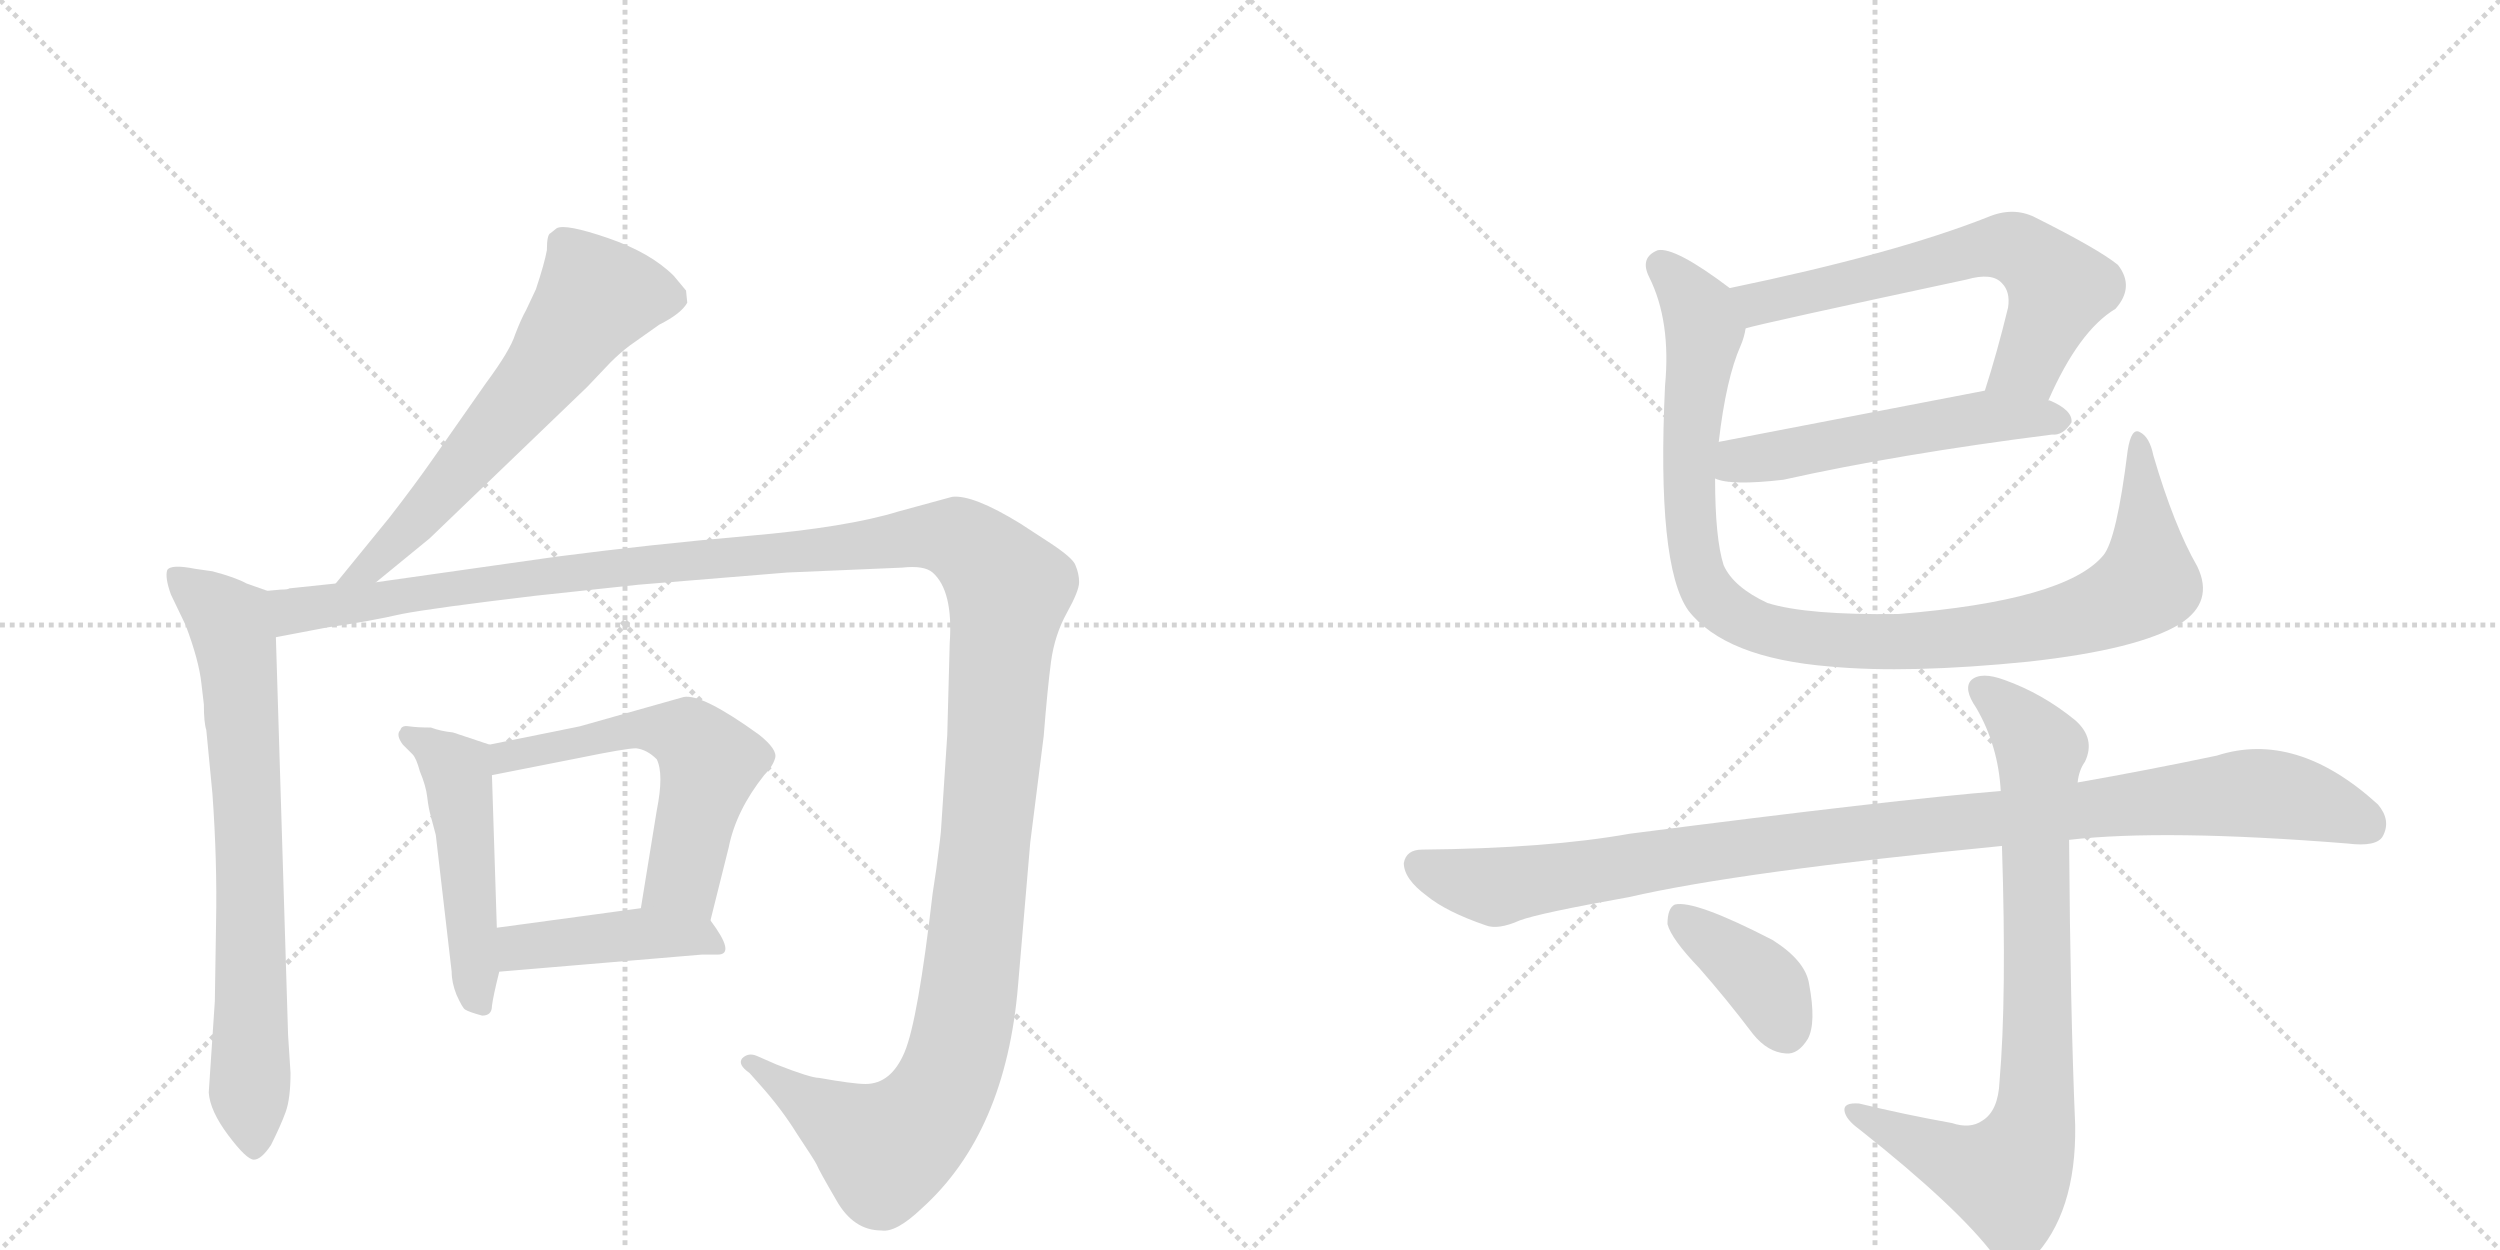 <svg version="1.1" viewBox="0 0 2048 1024" xmlns="http://www.w3.org/2000/svg">
  <g stroke="lightgray" stroke-dasharray="1,1" stroke-width="1" transform="scale(4, 4)">
    <line x1="0" y1="0" x2="256" y2="256"></line>
    <line x1="256" y1="0" x2="0" y2="256"></line>
    <line x1="128" y1="0" x2="128" y2="256"></line>
    <line x1="0" y1="128" x2="256" y2="128"></line>
    <line x1="256" y1="0" x2="512" y2="256"></line>
    <line x1="512" y1="0" x2="256" y2="256"></line>
    <line x1="384" y1="0" x2="384" y2="256"></line>
    <line x1="256" y1="128" x2="512" y2="128"></line>
  </g>
<g transform="scale(1, -1) translate(0, -850)">
   <style type="text/css">
    @keyframes keyframes0 {
      from {
       stroke: black;
       stroke-dashoffset: 631;
       stroke-width: 128;
       }
       67% {
       animation-timing-function: step-end;
       stroke: black;
       stroke-dashoffset: 0;
       stroke-width: 128;
       }
       to {
       stroke: black;
       stroke-width: 1024;
       }
       }
       #make-me-a-hanzi-animation-0 {
         animation: keyframes0 0.764s both;
         animation-delay: 0s;
         animation-timing-function: linear;
       }
    @keyframes keyframes1 {
      from {
       stroke: black;
       stroke-dashoffset: 748;
       stroke-width: 128;
       }
       71% {
       animation-timing-function: step-end;
       stroke: black;
       stroke-dashoffset: 0;
       stroke-width: 128;
       }
       to {
       stroke: black;
       stroke-width: 1024;
       }
       }
       #make-me-a-hanzi-animation-1 {
         animation: keyframes1 0.859s both;
         animation-delay: 0.764s;
         animation-timing-function: linear;
       }
    @keyframes keyframes2 {
      from {
       stroke: black;
       stroke-dashoffset: 1495;
       stroke-width: 128;
       }
       83% {
       animation-timing-function: step-end;
       stroke: black;
       stroke-dashoffset: 0;
       stroke-width: 128;
       }
       to {
       stroke: black;
       stroke-width: 1024;
       }
       }
       #make-me-a-hanzi-animation-2 {
         animation: keyframes2 1.467s both;
         animation-delay: 1.622s;
         animation-timing-function: linear;
       }
    @keyframes keyframes3 {
      from {
       stroke: black;
       stroke-dashoffset: 495;
       stroke-width: 128;
       }
       62% {
       animation-timing-function: step-end;
       stroke: black;
       stroke-dashoffset: 0;
       stroke-width: 128;
       }
       to {
       stroke: black;
       stroke-width: 1024;
       }
       }
       #make-me-a-hanzi-animation-3 {
         animation: keyframes3 0.653s both;
         animation-delay: 3.089s;
         animation-timing-function: linear;
       }
    @keyframes keyframes4 {
      from {
       stroke: black;
       stroke-dashoffset: 577;
       stroke-width: 128;
       }
       65% {
       animation-timing-function: step-end;
       stroke: black;
       stroke-dashoffset: 0;
       stroke-width: 128;
       }
       to {
       stroke: black;
       stroke-width: 1024;
       }
       }
       #make-me-a-hanzi-animation-4 {
         animation: keyframes4 0.72s both;
         animation-delay: 3.742s;
         animation-timing-function: linear;
       }
    @keyframes keyframes5 {
      from {
       stroke: black;
       stroke-dashoffset: 430;
       stroke-width: 128;
       }
       58% {
       animation-timing-function: step-end;
       stroke: black;
       stroke-dashoffset: 0;
       stroke-width: 128;
       }
       to {
       stroke: black;
       stroke-width: 1024;
       }
       }
       #make-me-a-hanzi-animation-5 {
         animation: keyframes5 0.6s both;
         animation-delay: 4.461s;
         animation-timing-function: linear;
       }
    @keyframes keyframes6 {
      from {
       stroke: black;
       stroke-dashoffset: 637;
       stroke-width: 128;
       }
       67% {
       animation-timing-function: step-end;
       stroke: black;
       stroke-dashoffset: 0;
       stroke-width: 128;
       }
       to {
       stroke: black;
       stroke-width: 1024;
       }
       }
       #make-me-a-hanzi-animation-6 {
         animation: keyframes6 0.768s both;
         animation-delay: 5.061s;
         animation-timing-function: linear;
       }
    @keyframes keyframes7 {
      from {
       stroke: black;
       stroke-dashoffset: 537;
       stroke-width: 128;
       }
       64% {
       animation-timing-function: step-end;
       stroke: black;
       stroke-dashoffset: 0;
       stroke-width: 128;
       }
       to {
       stroke: black;
       stroke-width: 1024;
       }
       }
       #make-me-a-hanzi-animation-7 {
         animation: keyframes7 0.687s both;
         animation-delay: 5.83s;
         animation-timing-function: linear;
       }
    @keyframes keyframes8 {
      from {
       stroke: black;
       stroke-dashoffset: 1031;
       stroke-width: 128;
       }
       77% {
       animation-timing-function: step-end;
       stroke: black;
       stroke-dashoffset: 0;
       stroke-width: 128;
       }
       to {
       stroke: black;
       stroke-width: 1024;
       }
       }
       #make-me-a-hanzi-animation-8 {
         animation: keyframes8 1.089s both;
         animation-delay: 6.517s;
         animation-timing-function: linear;
       }
    @keyframes keyframes9 {
      from {
       stroke: black;
       stroke-dashoffset: 1046;
       stroke-width: 128;
       }
       77% {
       animation-timing-function: step-end;
       stroke: black;
       stroke-dashoffset: 0;
       stroke-width: 128;
       }
       to {
       stroke: black;
       stroke-width: 1024;
       }
       }
       #make-me-a-hanzi-animation-9 {
         animation: keyframes9 1.101s both;
         animation-delay: 7.606s;
         animation-timing-function: linear;
       }
    @keyframes keyframes10 {
      from {
       stroke: black;
       stroke-dashoffset: 817;
       stroke-width: 128;
       }
       73% {
       animation-timing-function: step-end;
       stroke: black;
       stroke-dashoffset: 0;
       stroke-width: 128;
       }
       to {
       stroke: black;
       stroke-width: 1024;
       }
       }
       #make-me-a-hanzi-animation-10 {
         animation: keyframes10 0.915s both;
         animation-delay: 8.707s;
         animation-timing-function: linear;
       }
    @keyframes keyframes11 {
      from {
       stroke: black;
       stroke-dashoffset: 387;
       stroke-width: 128;
       }
       56% {
       animation-timing-function: step-end;
       stroke: black;
       stroke-dashoffset: 0;
       stroke-width: 128;
       }
       to {
       stroke: black;
       stroke-width: 1024;
       }
       }
       #make-me-a-hanzi-animation-11 {
         animation: keyframes11 0.565s both;
         animation-delay: 9.622s;
         animation-timing-function: linear;
       }
</style>
<path d="M 308 373 L 352 409 L 481 533 L 500 553 Q 508 561 516 567 L 540 584 Q 558 593 563 602 L 562 612 L 552 624 Q 533 643 498 655 Q 463 667 456 663 L 451 659 Q 448 658 448 645 Q 446 634 439 613 L 431 596 Q 427 589 422 576 Q 418 563 398 536 L 356 476 Q 340 453 319 426 L 275 372 C 256 349 285 354 308 373 Z" fill="lightgray"></path> 
<path d="M 219 366 L 202 372 Q 193 377 174 382 L 160 384 Q 140 388 137 383 Q 135 377 140 363 L 152 338 Q 163 309 165 290 L 167 273 Q 167 258 169 252 L 174 200 Q 178 145 177 94 L 176 30 L 171 -45 Q 172 -60 187 -80 Q 202 -100 208 -100 Q 214 -100 222 -88 Q 230 -72 234 -61 Q 238 -50 238 -29 L 236 2 L 226 328 C 225 358 225 364 219 366 Z" fill="lightgray"></path> 
<path d="M 230 367 L 219 366 C 189 363 197 322 226 328 L 268 336 Q 303 341 329 347 Q 355 352 439 362 L 523 371 L 645 381 L 739 385 Q 757 387 764 381 Q 781 366 778 323 L 776 248 L 771 172 Q 771 168 767 138 L 764 118 Q 752 14 741 -12 Q 730 -38 709 -38 Q 699 -38 671 -33 Q 664 -33 636 -22 L 620 -15 Q 613 -12 608 -17 Q 604 -22 614 -29 L 622 -38 Q 640 -58 653 -79 Q 667 -100 669 -104 Q 671 -109 685 -133 Q 699 -158 722 -158 Q 734 -160 755 -140 Q 824 -78 834 43 L 844 160 L 855 247 Q 858 285 861 308 Q 864 330 874 348 Q 884 366 884 373 Q 884 380 881 387 Q 879 393 859 406 L 836 421 Q 797 445 780 443 L 736 431 Q 694 418 613 411 Q 533 404 456 394 L 308 373 L 275 372 L 237 368 Q 236 367 230 367 Z" fill="lightgray"></path> 
<path d="M 401 240 L 371 250 Q 361 251 353 254 Q 342 254 335 255 Q 329 256 328 252 Q 324 248 330 240 L 338 232 Q 341 229 344 218 Q 349 206 350 197 Q 351 188 353 181 L 357 166 L 370 54 Q 370 45 374 35 Q 379 24 381 23 Q 384 21 395 18 Q 403 18 403 26 Q 404 34 409 54 L 407 90 L 403 215 C 402 240 402 240 401 240 Z" fill="lightgray"></path> 
<path d="M 582 96 L 597 156 Q 603 186 626 215 Q 633 222 635 229 Q 637 236 622 248 Q 575 282 560 279 L 475 255 L 401 240 C 372 234 374 209 403 215 L 474 229 Q 513 237 521 237 Q 530 236 538 228 Q 544 216 538 186 L 525 106 C 520 76 575 67 582 96 Z" fill="lightgray"></path> 
<path d="M 409 54 L 575 68 L 588 68 Q 603 68 582 96 C 570 112 555 110 525 106 L 407 90 C 377 86 379 51 409 54 Z" fill="lightgray"></path> 
<path d="M 1678 522 Q 1703 579 1733 597 Q 1749 615 1735 633 Q 1719 646 1667 672 Q 1649 681 1628 672 Q 1552 642 1417 614 C 1388 608 1401 574 1430 581 Q 1443 585 1611 621 Q 1632 627 1640 618 Q 1647 611 1645 598 Q 1636 561 1626 530 C 1617 501 1665 495 1678 522 Z" fill="lightgray"></path> 
<path d="M 1405 458 Q 1418 452 1461 457 Q 1555 478 1681 494 Q 1690 493 1697 504 Q 1698 514 1679 522 L 1678 522 L 1626 530 L 1408 488 C 1379 482 1376 466 1405 458 Z" fill="lightgray"></path> 
<path d="M 1800 386 Q 1781 419 1764 477 Q 1761 492 1753 496 Q 1746 500 1743 481 Q 1734 408 1723 395 Q 1692 358 1555 347 Q 1480 346 1448 356 Q 1420 369 1412 387 Q 1405 409 1405 458 L 1408 488 Q 1414 540 1426 567 Q 1429 574 1430 581 C 1436 600 1436 600 1417 614 Q 1372 648 1358 645 Q 1343 639 1351 623 Q 1369 587 1364 534 Q 1357 387 1383 350 Q 1413 311 1499 304 Q 1563 298 1662 308 Q 1752 318 1786 339 Q 1814 357 1800 386 Z" fill="lightgray"></path> 
<path d="M 1695 162 Q 1773 171 1923 159 Q 1947 156 1952 165 Q 1959 178 1948 191 Q 1881 252 1816 231 Q 1759 219 1702 209 L 1639 202 Q 1552 195 1335 167 Q 1268 155 1165 154 Q 1152 154 1150 143 Q 1150 130 1169 116 Q 1185 103 1217 92 Q 1227 88 1245 96 Q 1261 102 1334 115 Q 1425 136 1640 157 L 1695 162 Z" fill="lightgray"></path> 
<path d="M 1599 -70 Q 1560 -63 1523 -54 Q 1510 -53 1511 -60 Q 1512 -67 1523 -75 Q 1604 -139 1634 -179 Q 1649 -195 1665 -181 Q 1701 -144 1700 -72 Q 1696 22 1695 162 L 1702 209 Q 1703 219 1708 226 Q 1717 245 1700 260 Q 1673 282 1642 293 Q 1623 300 1615 293 Q 1608 286 1619 270 Q 1637 239 1639 202 L 1640 157 Q 1644 33 1638 -36 Q 1637 -60 1624 -68 Q 1614 -75 1599 -70 Z" fill="lightgray"></path> 
<path d="M 1392 57 Q 1414 32 1436 3 Q 1448 -12 1463 -13 Q 1473 -14 1481 -1 Q 1488 12 1482 44 Q 1479 63 1452 80 Q 1388 113 1372 109 Q 1366 106 1366 93 Q 1369 81 1392 57 Z" fill="lightgray"></path> 
      <clipPath id="make-me-a-hanzi-clip-0">
      <path d="M 308 373 L 352 409 L 481 533 L 500 553 Q 508 561 516 567 L 540 584 Q 558 593 563 602 L 562 612 L 552 624 Q 533 643 498 655 Q 463 667 456 663 L 451 659 Q 448 658 448 645 Q 446 634 439 613 L 431 596 Q 427 589 422 576 Q 418 563 398 536 L 356 476 Q 340 453 319 426 L 275 372 C 256 349 285 354 308 373 Z" fill="lightgray"></path>
      </clipPath>
      <path clip-path="url(#make-me-a-hanzi-clip-0)" d="M 550 606 L 486 605 L 442 541 L 345 427 L 306 387 L 280 377 " fill="none" id="make-me-a-hanzi-animation-0" stroke-dasharray="503 1006" stroke-linecap="round"></path>

      <clipPath id="make-me-a-hanzi-clip-1">
      <path d="M 219 366 L 202 372 Q 193 377 174 382 L 160 384 Q 140 388 137 383 Q 135 377 140 363 L 152 338 Q 163 309 165 290 L 167 273 Q 167 258 169 252 L 174 200 Q 178 145 177 94 L 176 30 L 171 -45 Q 172 -60 187 -80 Q 202 -100 208 -100 Q 214 -100 222 -88 Q 230 -72 234 -61 Q 238 -50 238 -29 L 236 2 L 226 328 C 225 358 225 364 219 366 Z" fill="lightgray"></path>
      </clipPath>
      <path clip-path="url(#make-me-a-hanzi-clip-1)" d="M 143 379 L 189 340 L 194 319 L 203 178 L 208 -91 " fill="none" id="make-me-a-hanzi-animation-1" stroke-dasharray="620 1240" stroke-linecap="round"></path>

      <clipPath id="make-me-a-hanzi-clip-2">
      <path d="M 230 367 L 219 366 C 189 363 197 322 226 328 L 268 336 Q 303 341 329 347 Q 355 352 439 362 L 523 371 L 645 381 L 739 385 Q 757 387 764 381 Q 781 366 778 323 L 776 248 L 771 172 Q 771 168 767 138 L 764 118 Q 752 14 741 -12 Q 730 -38 709 -38 Q 699 -38 671 -33 Q 664 -33 636 -22 L 620 -15 Q 613 -12 608 -17 Q 604 -22 614 -29 L 622 -38 Q 640 -58 653 -79 Q 667 -100 669 -104 Q 671 -109 685 -133 Q 699 -158 722 -158 Q 734 -160 755 -140 Q 824 -78 834 43 L 844 160 L 855 247 Q 858 285 861 308 Q 864 330 874 348 Q 884 366 884 373 Q 884 380 881 387 Q 879 393 859 406 L 836 421 Q 797 445 780 443 L 736 431 Q 694 418 613 411 Q 533 404 456 394 L 308 373 L 275 372 L 237 368 Q 236 367 230 367 Z" fill="lightgray"></path>
      </clipPath>
      <path clip-path="url(#make-me-a-hanzi-clip-2)" d="M 225 361 L 240 349 L 481 383 L 765 411 L 786 408 L 807 392 L 826 363 L 794 38 L 776 -35 L 756 -67 L 725 -91 L 615 -21 " fill="none" id="make-me-a-hanzi-animation-2" stroke-dasharray="1367 2734" stroke-linecap="round"></path>

      <clipPath id="make-me-a-hanzi-clip-3">
      <path d="M 401 240 L 371 250 Q 361 251 353 254 Q 342 254 335 255 Q 329 256 328 252 Q 324 248 330 240 L 338 232 Q 341 229 344 218 Q 349 206 350 197 Q 351 188 353 181 L 357 166 L 370 54 Q 370 45 374 35 Q 379 24 381 23 Q 384 21 395 18 Q 403 18 403 26 Q 404 34 409 54 L 407 90 L 403 215 C 402 240 402 240 401 240 Z" fill="lightgray"></path>
      </clipPath>
      <path clip-path="url(#make-me-a-hanzi-clip-3)" d="M 334 247 L 374 219 L 391 30 " fill="none" id="make-me-a-hanzi-animation-3" stroke-dasharray="367 734" stroke-linecap="round"></path>

      <clipPath id="make-me-a-hanzi-clip-4">
      <path d="M 582 96 L 597 156 Q 603 186 626 215 Q 633 222 635 229 Q 637 236 622 248 Q 575 282 560 279 L 475 255 L 401 240 C 372 234 374 209 403 215 L 474 229 Q 513 237 521 237 Q 530 236 538 228 Q 544 216 538 186 L 525 106 C 520 76 575 67 582 96 Z" fill="lightgray"></path>
      </clipPath>
      <path clip-path="url(#make-me-a-hanzi-clip-4)" d="M 409 222 L 414 230 L 515 252 L 563 248 L 582 225 L 560 131 L 533 111 " fill="none" id="make-me-a-hanzi-animation-4" stroke-dasharray="449 898" stroke-linecap="round"></path>

      <clipPath id="make-me-a-hanzi-clip-5">
      <path d="M 409 54 L 575 68 L 588 68 Q 603 68 582 96 C 570 112 555 110 525 106 L 407 90 C 377 86 379 51 409 54 Z" fill="lightgray"></path>
      </clipPath>
      <path clip-path="url(#make-me-a-hanzi-clip-5)" d="M 416 60 L 425 73 L 445 76 L 529 85 L 582 80 " fill="none" id="make-me-a-hanzi-animation-5" stroke-dasharray="302 604" stroke-linecap="round"></path>

      <clipPath id="make-me-a-hanzi-clip-6">
      <path d="M 1678 522 Q 1703 579 1733 597 Q 1749 615 1735 633 Q 1719 646 1667 672 Q 1649 681 1628 672 Q 1552 642 1417 614 C 1388 608 1401 574 1430 581 Q 1443 585 1611 621 Q 1632 627 1640 618 Q 1647 611 1645 598 Q 1636 561 1626 530 C 1617 501 1665 495 1678 522 Z" fill="lightgray"></path>
      </clipPath>
      <path clip-path="url(#make-me-a-hanzi-clip-6)" d="M 1430 587 L 1449 604 L 1631 648 L 1652 646 L 1687 614 L 1661 552 L 1633 535 " fill="none" id="make-me-a-hanzi-animation-6" stroke-dasharray="509 1018" stroke-linecap="round"></path>

      <clipPath id="make-me-a-hanzi-clip-7">
      <path d="M 1405 458 Q 1418 452 1461 457 Q 1555 478 1681 494 Q 1690 493 1697 504 Q 1698 514 1679 522 L 1678 522 L 1626 530 L 1408 488 C 1379 482 1376 466 1405 458 Z" fill="lightgray"></path>
      </clipPath>
      <path clip-path="url(#make-me-a-hanzi-clip-7)" d="M 1411 465 L 1425 473 L 1606 506 L 1687 506 " fill="none" id="make-me-a-hanzi-animation-7" stroke-dasharray="409 818" stroke-linecap="round"></path>

      <clipPath id="make-me-a-hanzi-clip-8">
      <path d="M 1800 386 Q 1781 419 1764 477 Q 1761 492 1753 496 Q 1746 500 1743 481 Q 1734 408 1723 395 Q 1692 358 1555 347 Q 1480 346 1448 356 Q 1420 369 1412 387 Q 1405 409 1405 458 L 1408 488 Q 1414 540 1426 567 Q 1429 574 1430 581 C 1436 600 1436 600 1417 614 Q 1372 648 1358 645 Q 1343 639 1351 623 Q 1369 587 1364 534 Q 1357 387 1383 350 Q 1413 311 1499 304 Q 1563 298 1662 308 Q 1752 318 1786 339 Q 1814 357 1800 386 Z" fill="lightgray"></path>
      </clipPath>
      <path clip-path="url(#make-me-a-hanzi-clip-8)" d="M 1361 633 L 1395 586 L 1383 458 L 1393 377 L 1403 360 L 1441 335 L 1531 324 L 1601 327 L 1690 341 L 1736 357 L 1759 377 L 1752 488 " fill="none" id="make-me-a-hanzi-animation-8" stroke-dasharray="903 1806" stroke-linecap="round"></path>

      <clipPath id="make-me-a-hanzi-clip-9">
      <path d="M 1695 162 Q 1773 171 1923 159 Q 1947 156 1952 165 Q 1959 178 1948 191 Q 1881 252 1816 231 Q 1759 219 1702 209 L 1639 202 Q 1552 195 1335 167 Q 1268 155 1165 154 Q 1152 154 1150 143 Q 1150 130 1169 116 Q 1185 103 1217 92 Q 1227 88 1245 96 Q 1261 102 1334 115 Q 1425 136 1640 157 L 1695 162 Z" fill="lightgray"></path>
      </clipPath>
      <path clip-path="url(#make-me-a-hanzi-clip-9)" d="M 1162 141 L 1226 123 L 1465 161 L 1832 200 L 1883 196 L 1940 174 " fill="none" id="make-me-a-hanzi-animation-9" stroke-dasharray="918 1836" stroke-linecap="round"></path>

      <clipPath id="make-me-a-hanzi-clip-10">
      <path d="M 1599 -70 Q 1560 -63 1523 -54 Q 1510 -53 1511 -60 Q 1512 -67 1523 -75 Q 1604 -139 1634 -179 Q 1649 -195 1665 -181 Q 1701 -144 1700 -72 Q 1696 22 1695 162 L 1702 209 Q 1703 219 1708 226 Q 1717 245 1700 260 Q 1673 282 1642 293 Q 1623 300 1615 293 Q 1608 286 1619 270 Q 1637 239 1639 202 L 1640 157 Q 1644 33 1638 -36 Q 1637 -60 1624 -68 Q 1614 -75 1599 -70 Z" fill="lightgray"></path>
      </clipPath>
      <path clip-path="url(#make-me-a-hanzi-clip-10)" d="M 1623 286 L 1650 264 L 1671 236 L 1669 -40 L 1663 -80 L 1652 -106 L 1641 -114 L 1607 -104 L 1519 -61 " fill="none" id="make-me-a-hanzi-animation-10" stroke-dasharray="689 1378" stroke-linecap="round"></path>

      <clipPath id="make-me-a-hanzi-clip-11">
      <path d="M 1392 57 Q 1414 32 1436 3 Q 1448 -12 1463 -13 Q 1473 -14 1481 -1 Q 1488 12 1482 44 Q 1479 63 1452 80 Q 1388 113 1372 109 Q 1366 106 1366 93 Q 1369 81 1392 57 Z" fill="lightgray"></path>
      </clipPath>
      <path clip-path="url(#make-me-a-hanzi-clip-11)" d="M 1376 101 L 1441 49 L 1463 7 " fill="none" id="make-me-a-hanzi-animation-11" stroke-dasharray="259 518" stroke-linecap="round"></path>

</g>
</svg>
